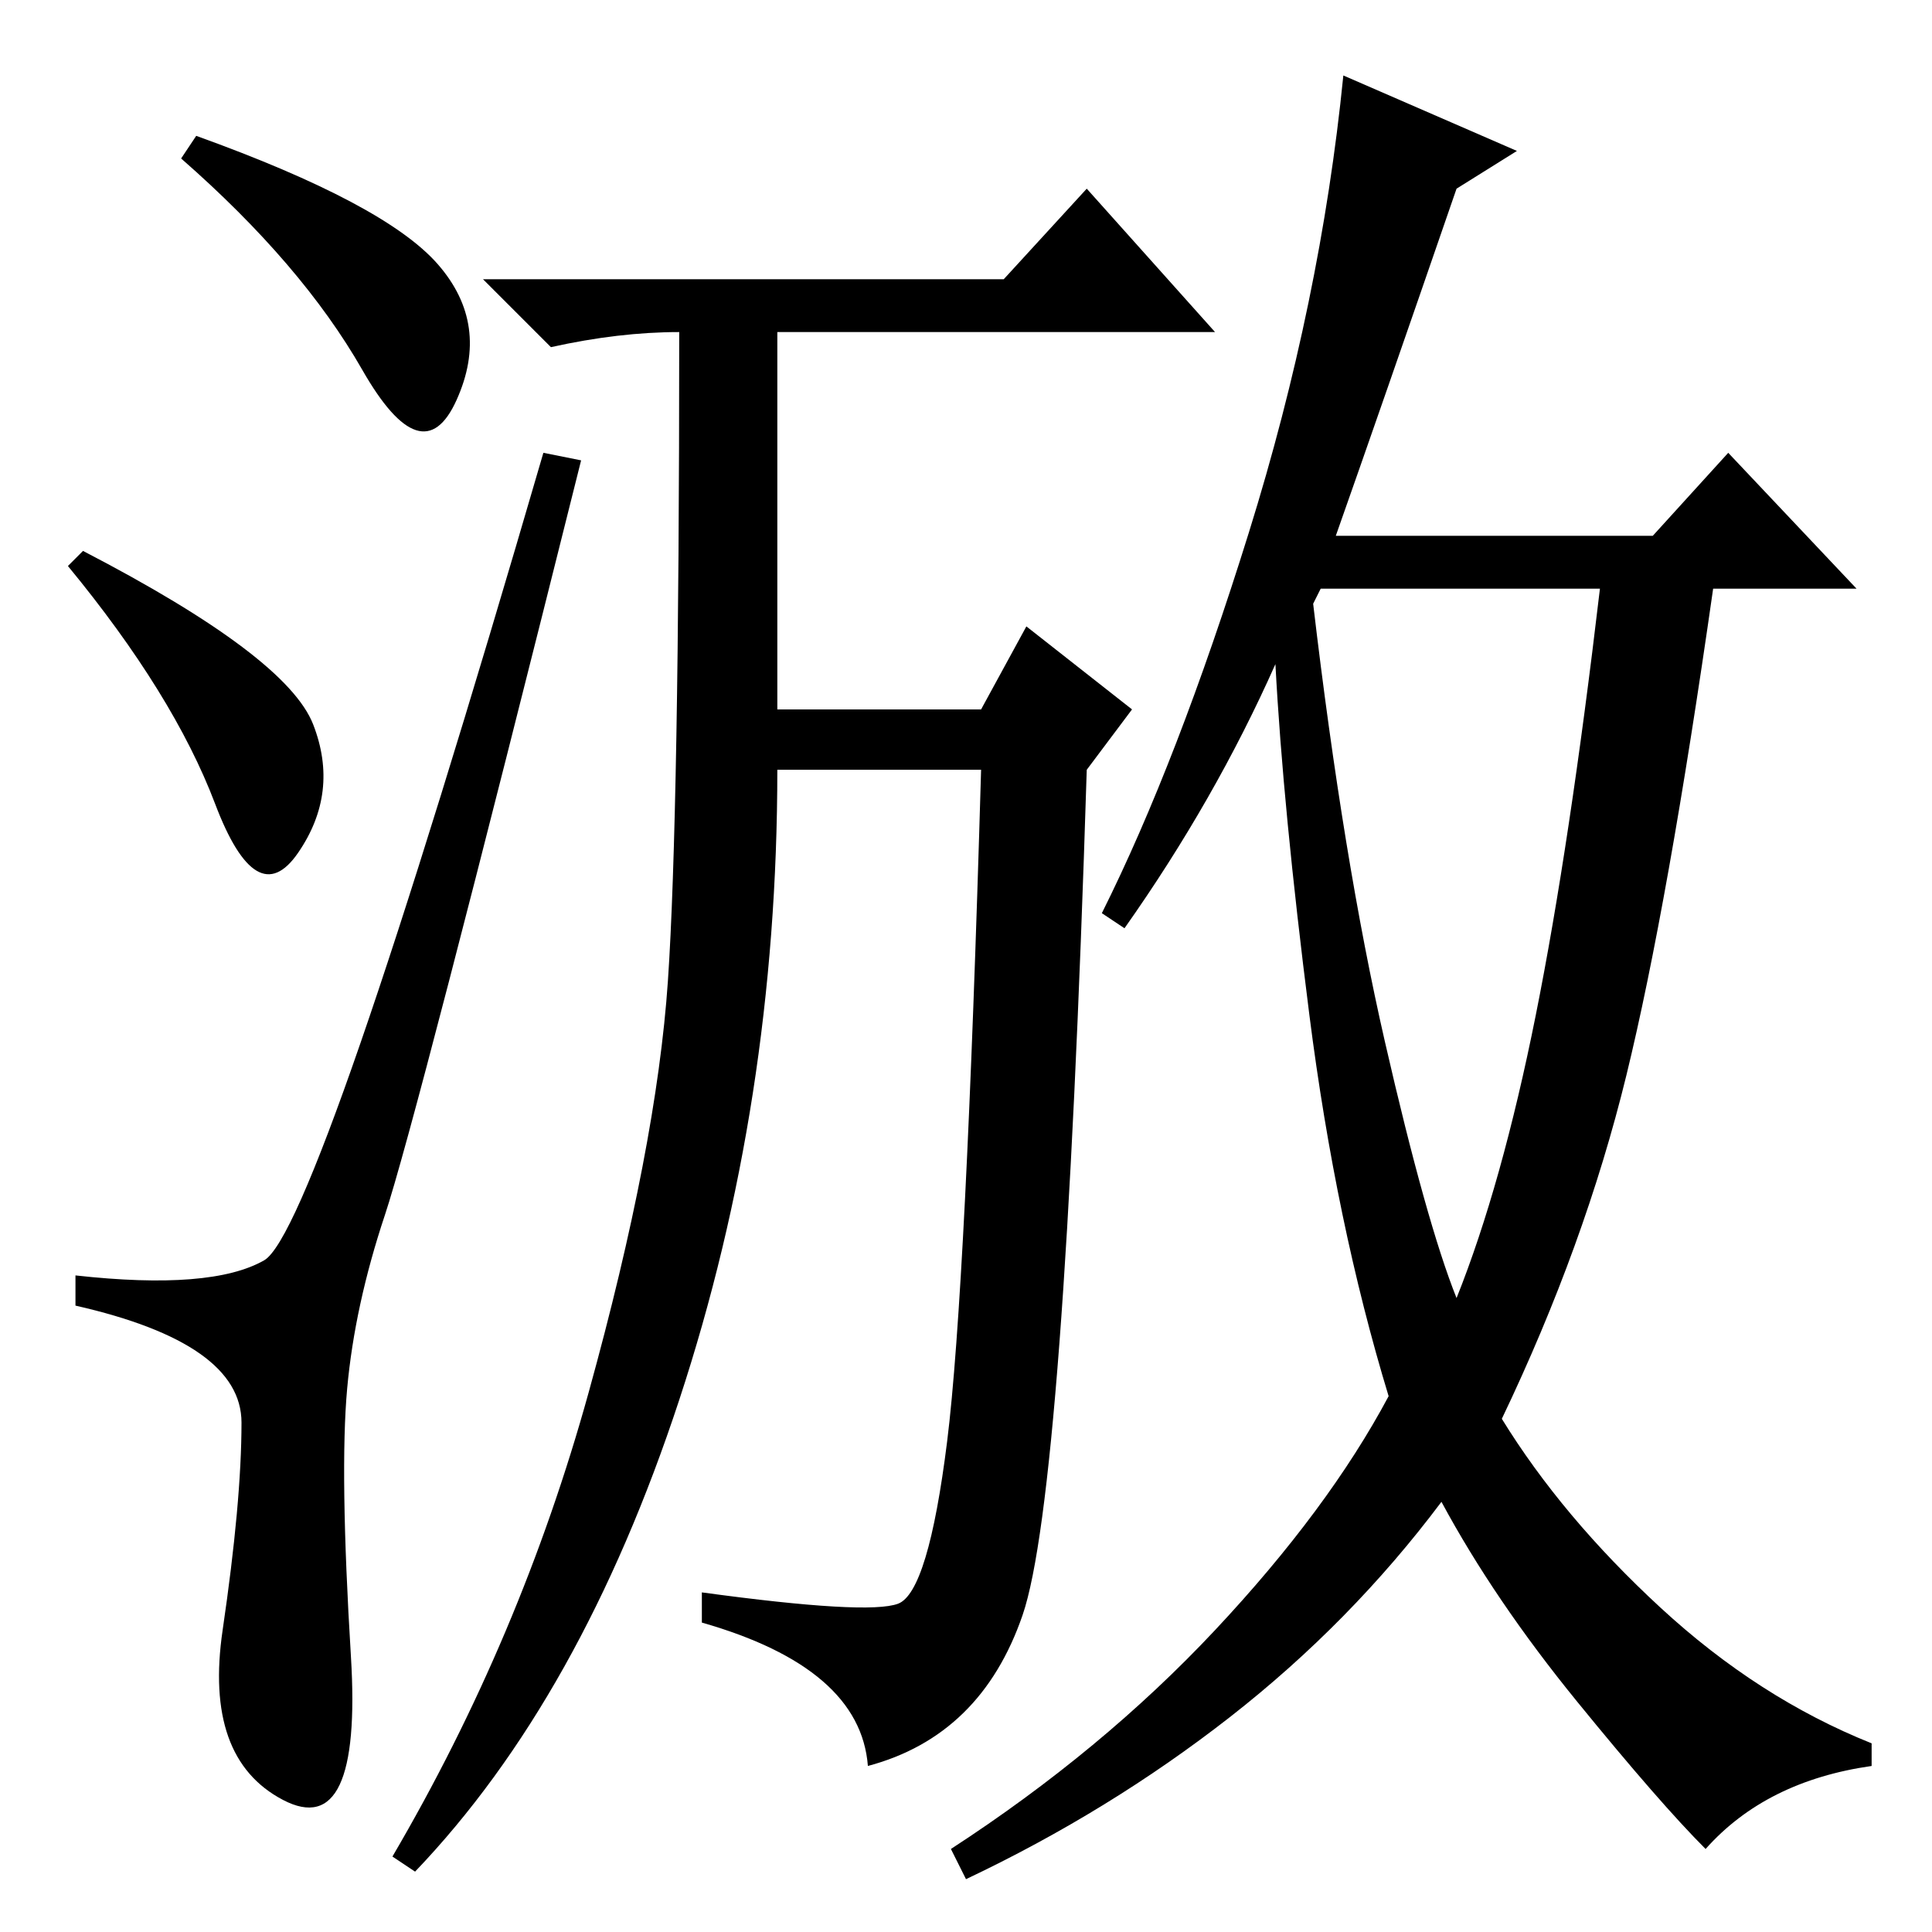 <?xml version="1.0" standalone="no"?>
<!DOCTYPE svg PUBLIC "-//W3C//DTD SVG 1.1//EN" "http://www.w3.org/Graphics/SVG/1.1/DTD/svg11.dtd" >
<svg xmlns="http://www.w3.org/2000/svg" xmlns:xlink="http://www.w3.org/1999/xlink" version="1.1" viewBox="0 -36 256 256">
  <g transform="matrix(1 0 0 -1 0 220)">
   <path fill="currentColor"
d="M58 221q7 -8 2.5 -18t-12.5 4t-24 28l2 3q25 -9 32 -17zM11 183q27 -14 30.5 -23t-2 -17t-11 6.5t-19.5 31.5zM35 89q7 4 37 107l5 -1q-22 -88 -26 -100t-5 -23t0.5 -35.5t-9 -19t-8 22.5t2.5 27.5t-22 15.5v4q18 -2 25 2zM133 219l11 12l17 -19h-58v-50h27l6 11l14 -11
l-6 -8q-3 -96 -8.5 -112t-20.5 -20q-1 13 -22 19v4q22 -3 26 -1.5t6.5 21.5t4.5 89h-27q0 -44 -13 -83.5t-35 -62.5l-3 2q17 29 26 61.5t10.5 54.5t1.5 86q-8 0 -17 -2l-9 9h69zM174 176q4 -34 9.5 -58t9.5 -34q6 15 10.5 37.5t8.5 56.5h-37zM201 236l-8 -5q-10 -29 -16 -46
h42l10 11l17 -18h-19q-6 -42 -11.5 -64.5t-16.5 -45.5q8 -13 21 -25t28 -18v-3q-14 -2 -22 -11q-6 6 -17 19.5t-18 26.5q-12 -16 -28 -28.5t-35 -21.5l-2 4q20 13 35 29t23 31q-7 23 -10.5 50.5t-4.5 46.5q-8 -18 -20 -35l-3 2q10 20 19.5 50.5t12.5 60.5z" />
  </g>

</svg>
